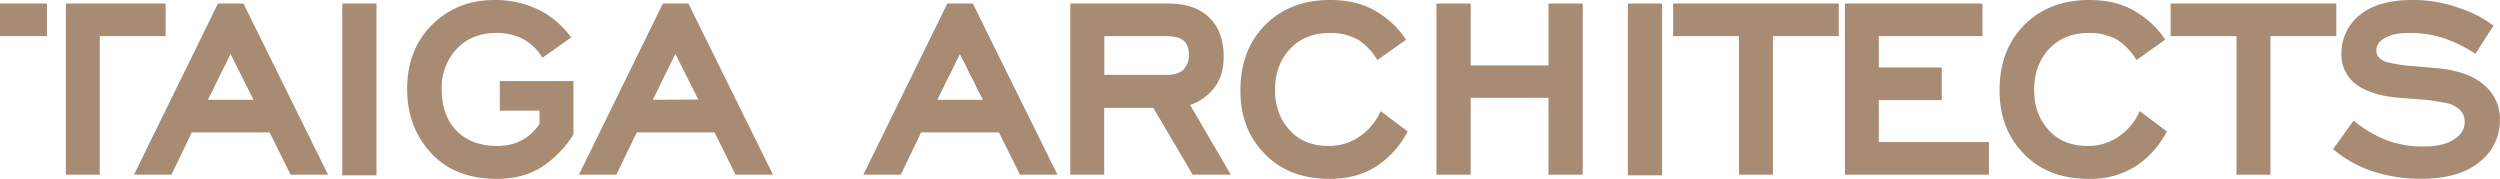 <?xml version="1.0" encoding="UTF-8"?> <svg xmlns="http://www.w3.org/2000/svg" viewBox="0 0 929.14 66.47"> <defs> <style>.cls-1{fill:#a78b73;}</style> </defs> <title>Logo Long Bronze</title> <g id="Layer_2" data-name="Layer 2"> <g id="Layer_1-2" data-name="Layer 1"> <path class="cls-1" d="M24.48,1.32v63.6h12.6V13.43H61.56V1.32ZM0,13.43H17.44V1.32H0Z"></path> <path class="cls-1" d="M90.48,1.32H81L49.8,64.92H63.72L71.28,49.2H100.2L108,64.92h13.92ZM77.28,37.08l8.4-17,8.52,17Z"></path> <path class="cls-1" d="M127.2,1.32V65.16h12.72V1.32Z"></path> <path class="cls-1" d="M185.76,30.12v11h14.76v4.92Q195,54.24,184.8,54.24q-9.48,0-15-5.53c-3.76-3.75-5.64-9-5.64-15.71a20.85,20.85,0,0,1,6.12-15.37q5.4-5.38,14.4-5.39a20.86,20.86,0,0,1,10.2,2.51,19.39,19.39,0,0,1,6.72,6.72l10.68-7.55a33.55,33.55,0,0,0-10.56-9.49A36.49,36.49,0,0,0,183.84,0q-14,0-23.28,9.24t-9.24,23.88q0,14.39,9.24,24.12,8.74,9.24,24.24,9.23,10.32,0,17.64-5.15A39.14,39.14,0,0,0,213.12,50V30.12Z"></path> <path class="cls-1" d="M255.84,1.32h-9.48l-31.2,63.6h13.92l7.56-15.72h28.92l7.8,15.72h13.92Zm-13.2,35.76L251,20l8.52,17Z"></path> <path class="cls-1" d="M361.55,1.32h-9.48l-31.2,63.6h13.92l7.56-15.72h28.92l7.8,15.72H393Zm-13.2,35.76,8.4-17,8.52,17Z"></path> <path class="cls-1" d="M442.31,39a18.79,18.79,0,0,0,8.88-6.25q3.6-4.55,3.6-11.63,0-9.24-5.16-14.41-5.4-5.38-15.36-5.39H397.79v63.6h12.6V40.08h18.24l14.64,24.84h14.16Zm-2.52-13.08c-1.28,1.28-3.4,1.91-6.36,1.91h-23V13.43h22.08c3.36,0,5.6.41,6.72,1.2,1.76,1.13,2.64,3,2.64,5.65A7.64,7.64,0,0,1,439.79,25.92Z"></path> <path class="cls-1" d="M513.11,41.28a21.74,21.74,0,0,1-7.32,9.12,19.89,19.89,0,0,1-12,3.84q-8.64,0-13.8-5.16-6.12-6.12-6.12-15.61,0-9.7,6-15.72,5.52-5.5,14.4-5.51a20.9,20.9,0,0,1,10.44,2.51,22.67,22.67,0,0,1,7.2,7.57l10.68-7.57a33.48,33.48,0,0,0-11-10.43Q504.59,0,494.39,0q-14.88,0-24.12,9.24T461,33.59q0,14.53,9.12,23.65,8.88,9.24,24.12,9.23,10.2,0,17.52-4.8a33.8,33.8,0,0,0,11.4-12.84Z"></path> <path class="cls-1" d="M575.51,1.32v23H546.59v-23H533.87v63.6h12.72V36.36h28.92V64.92h12.72V1.32Z"></path> <path class="cls-1" d="M605,1.32V65.16h12.72V1.32Z"></path> <path class="cls-1" d="M621.83,1.32V13.43h24.48V64.92h12.6V13.43h24.48V1.32Z"></path> <path class="cls-1" d="M698.27,52.79V37.2h23.4V25.08h-23.4V13.43h38.52V1.32H685.67v63.6h53.52V52.79Z"></path> <path class="cls-1" d="M795.23,41.28a21.74,21.74,0,0,1-7.32,9.12,19.91,19.91,0,0,1-12,3.84q-8.64,0-13.8-5.16Q756,43,756,33.47q0-9.7,6-15.72,5.5-5.5,14.4-5.51a20.9,20.9,0,0,1,10.44,2.51,22.87,22.87,0,0,1,7.2,7.57l10.68-7.57a33.58,33.58,0,0,0-11-10.43Q786.7,0,776.51,0q-14.88,0-24.12,9.24t-9.24,24.35q0,14.53,9.12,23.65,8.87,9.24,24.12,9.23a31.2,31.2,0,0,0,17.52-4.8,33.88,33.88,0,0,0,11.4-12.84Z"></path> <path class="cls-1" d="M806.74,1.32V13.43h24.48V64.92h12.6V13.43H868.3V1.32Z"></path> <path class="cls-1" d="M923,31.43q-5.76-5-17.4-6.11l-8.52-.73A55.78,55.78,0,0,1,886.78,23c-2.4-.88-3.6-2.29-3.6-4.21,0-2.16,1.28-3.83,3.84-5q2.88-1.54,8.76-1.55a39.7,39.7,0,0,1,13.08,2.16A50.49,50.49,0,0,1,920,20l6.72-10.45A41.84,41.84,0,0,0,914,3,49.74,49.74,0,0,0,896.5,0q-12.72,0-19.56,5.63a18.09,18.09,0,0,0-6.72,14.29,13.48,13.48,0,0,0,3.84,10q5.4,5.52,18.36,6.48l9.36.72q7.44,1,9.24,1.67,5,2.18,5,6.37,0,4.44-4.56,7-3.84,2.28-10.8,2.28a37.55,37.55,0,0,1-14.16-2.53,45.93,45.93,0,0,1-11.76-7.08L867.1,55.43a44.5,44.5,0,0,0,14,8,57.08,57.08,0,0,0,18.84,3q13.92,0,21.6-6.23a19.54,19.54,0,0,0,7.56-15.73A16.17,16.17,0,0,0,923,31.43Z"></path> </g> </g> </svg> 